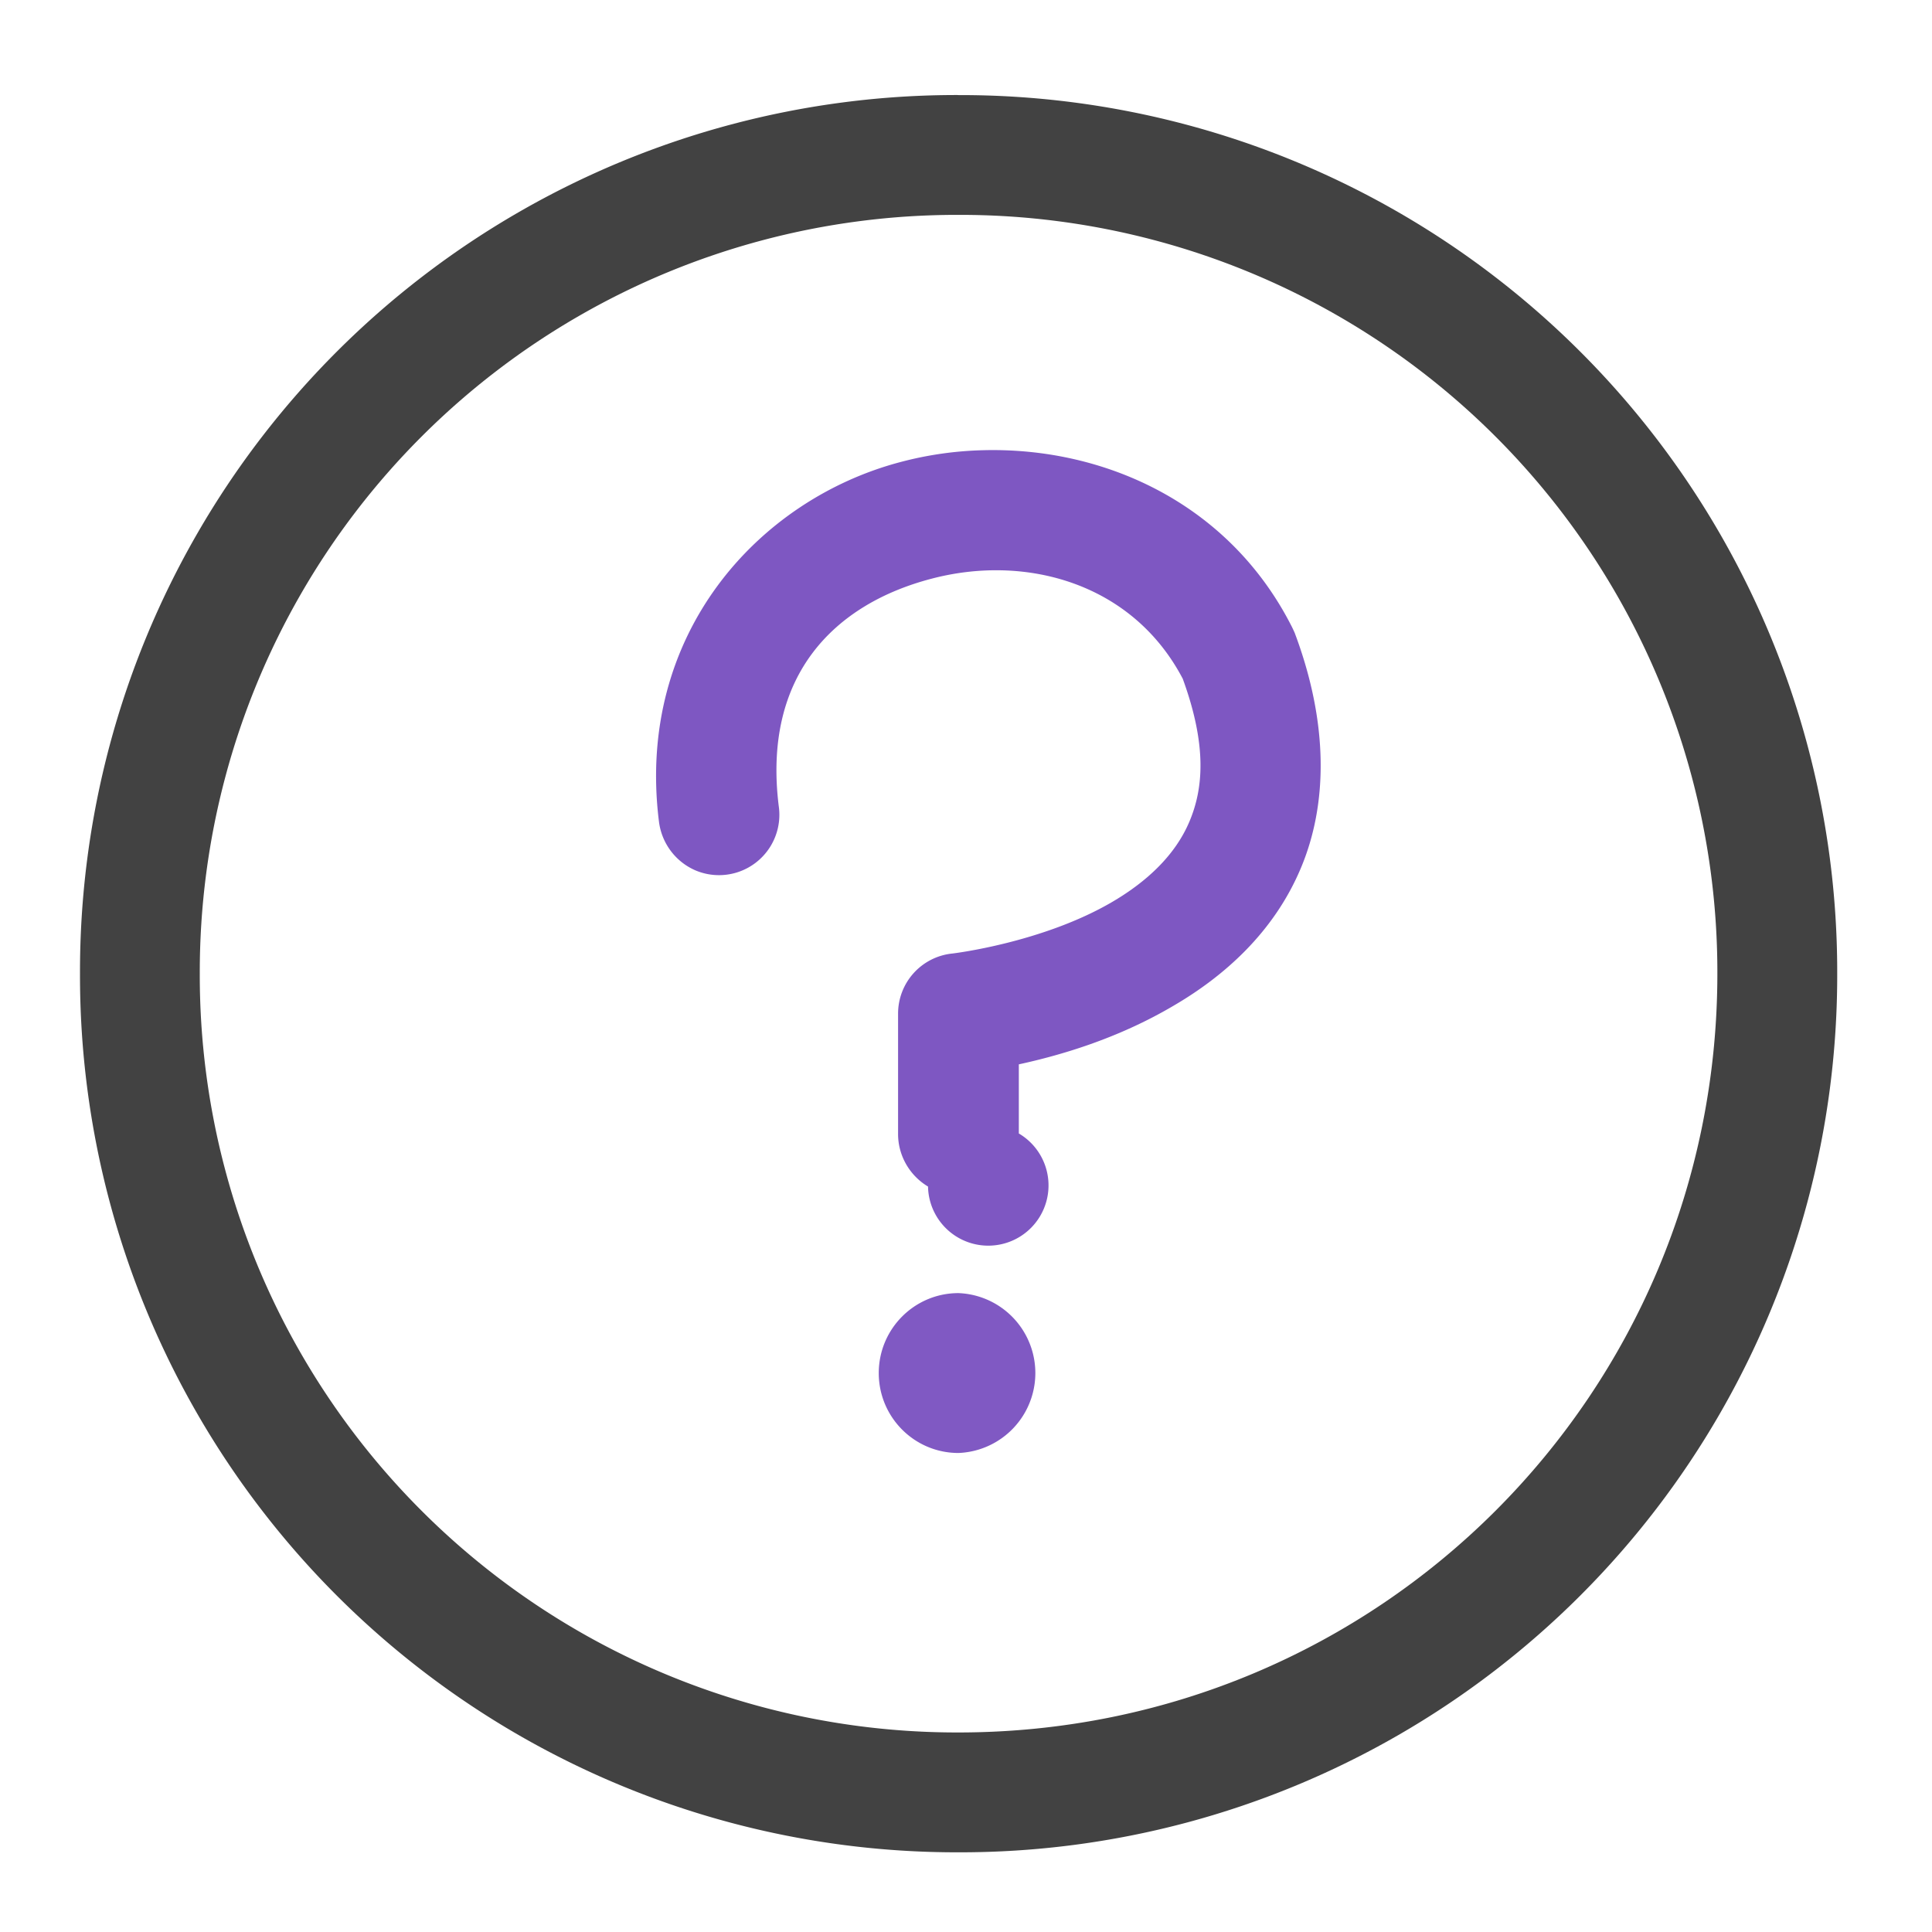 <svg xmlns="http://www.w3.org/2000/svg" xmlns:xlink="http://www.w3.org/1999/xlink" width="32pt" height="32pt" viewBox="0 0 32 32"><defs><filter id="a" filterUnits="objectBoundingBox" x="0%" y="0%" width="100%" height="100%"><feColorMatrix in="SourceGraphic" values="0 0 0 0 1 0 0 0 0 1 0 0 0 0 1 0 0 0 1 0"/></filter><mask id="d"><path fill-opacity=".988" d="M0 0h32v32H0z" filter="url(#a)"/></mask><clipPath id="b"><path d="M0 0h32v32H0z"/></clipPath><g id="c" clip-path="url(#b)"><path d="M15.875 21.418a1.325 1.325 0 0 1 0 2.648c-.73 0-1.32-.593-1.32-1.324 0-.73.59-1.324 1.32-1.324zm0 0" fill="#7e57c2"/></g></defs><use xlink:href="#c" mask="url(#d)"/><path d="M15.875 1.574a14.517 14.517 0 0 0-14.55 14.551 14.52 14.52 0 0 0 14.55 14.555A14.524 14.524 0 0 0 30.43 16.125a14.52 14.52 0 0 0-14.555-14.55zm0 1.985a12.54 12.54 0 0 1 12.57 12.566c0 6.965-5.605 12.57-12.57 12.57a12.54 12.54 0 0 1-12.566-12.57A12.54 12.54 0 0 1 15.875 3.559zm0 0" fill="#424242"/><path d="M16.281 7.457a5.889 5.889 0 0 0-1.363.195c-2.36.621-4.39 2.856-4.004 5.953.043.356.27.665.602.81a1 1 0 0 0 1.383-1.059c-.274-2.192.945-3.356 2.527-3.77 1.566-.414 3.332.07 4.164 1.656.406 1.113.34 1.824.11 2.367-.231.547-.692.985-1.27 1.325-1.16.683-2.653.859-2.653.859a1 1 0 0 0-.902.996v1.984c-.004.36.188.696.496.88a.998.998 0 1 0 1.504-.879v-1.145c.684-.149 1.633-.422 2.566-.973.829-.484 1.653-1.207 2.102-2.27.45-1.062.465-2.402-.098-3.902a2.547 2.547 0 0 0-.047-.101c-1.039-2.051-3.113-2.98-5.117-2.926zm0 0" fill="#7e57c2"/></svg>